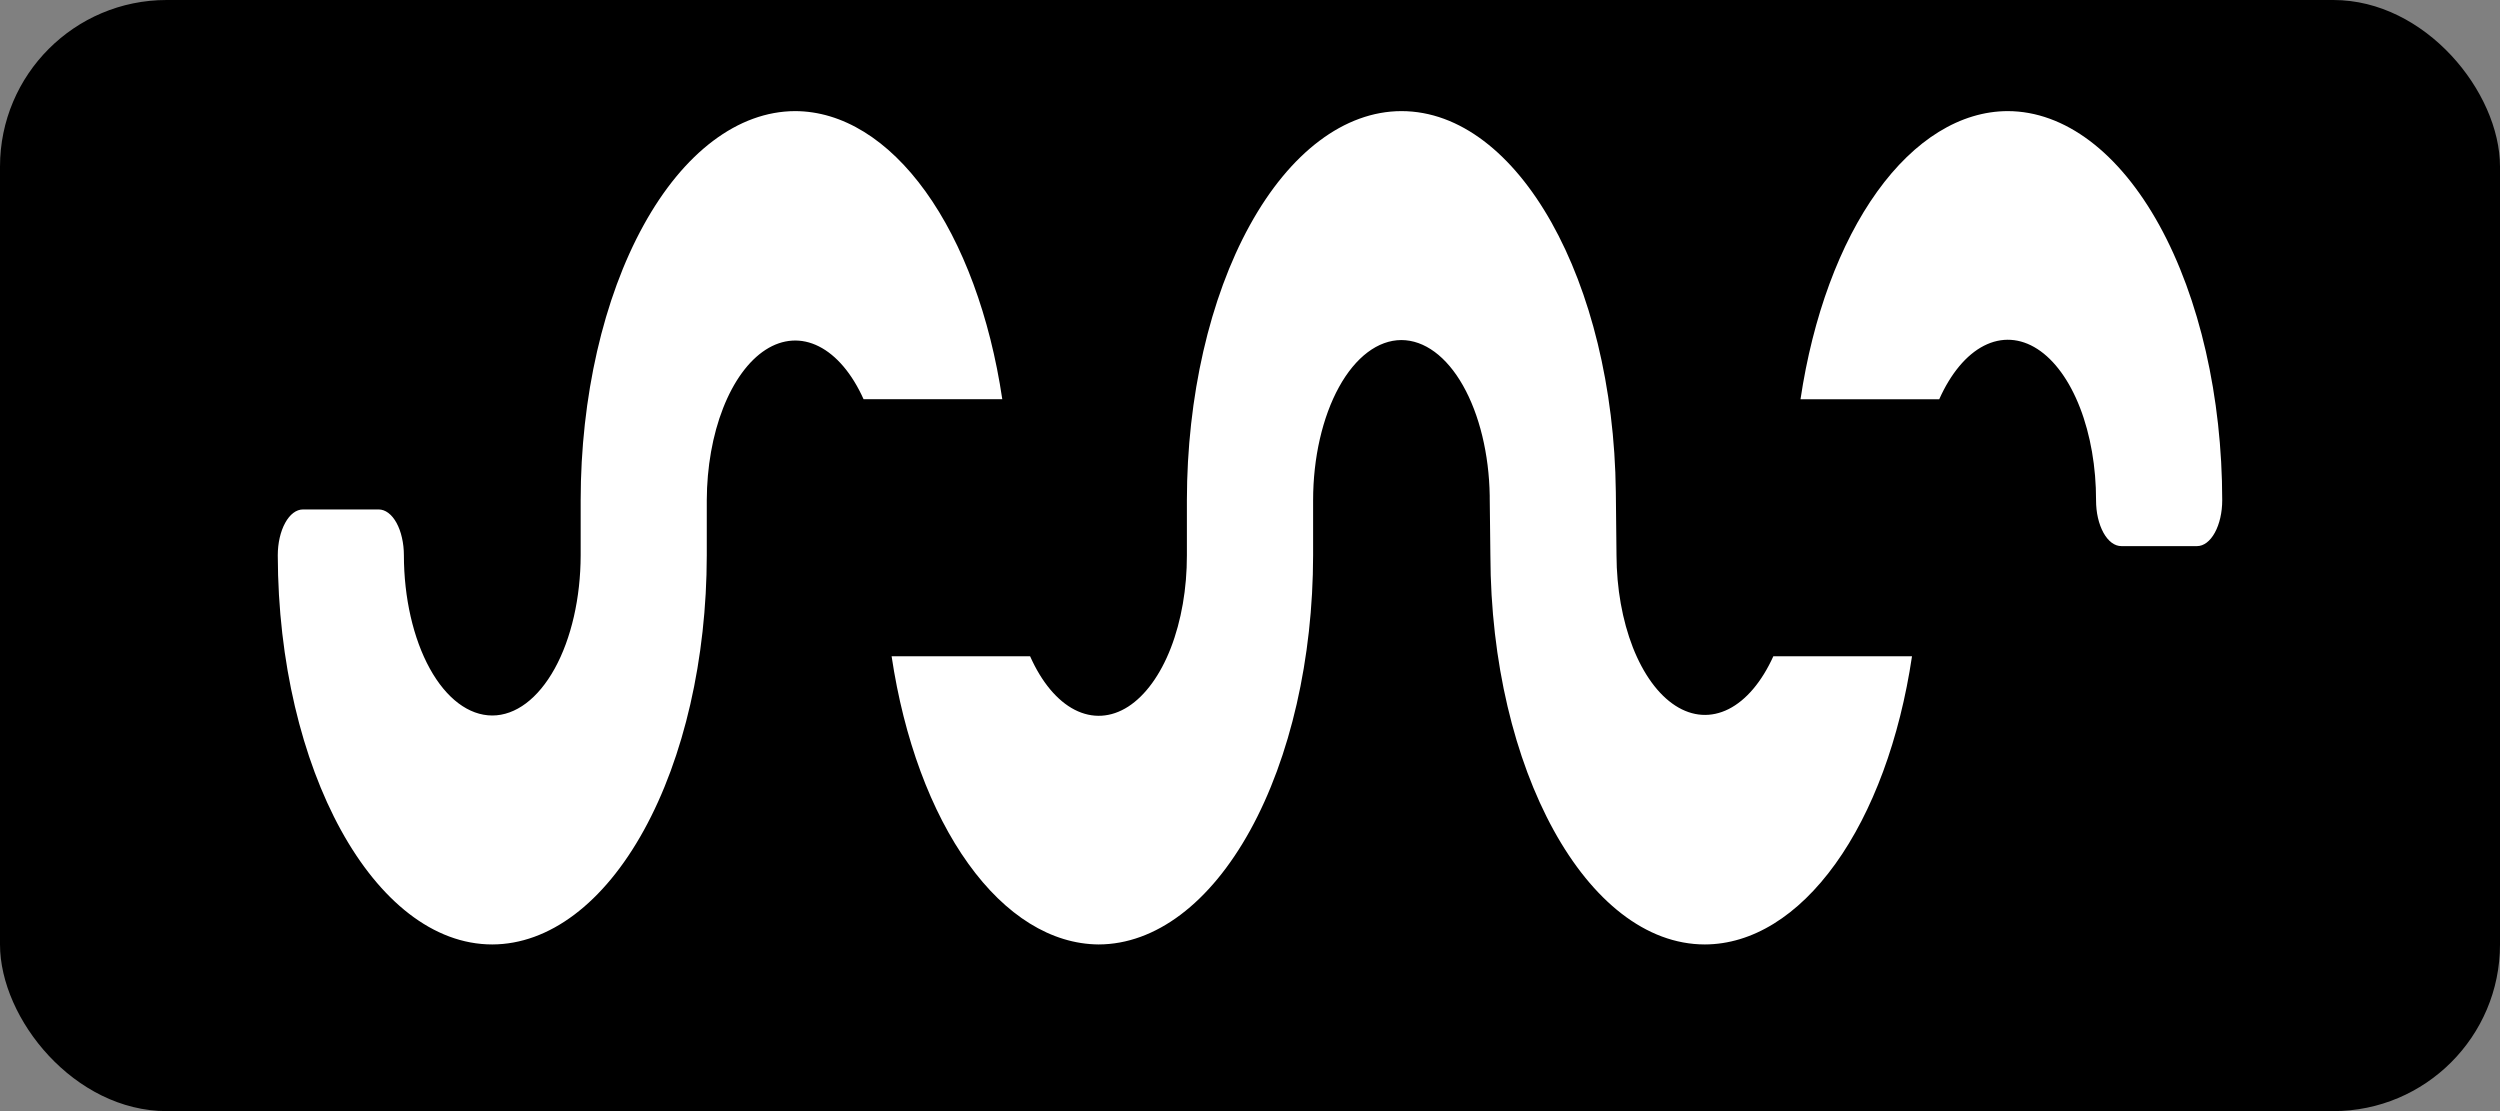 <svg width="45" height="20" viewBox="0 0 45 20" fill="none" xmlns="http://www.w3.org/2000/svg">
<rect x="0" y="0" width="45" height="20" fill="#808080" stroke="none"/>
<rect width="45" height="20" rx="3" fill="black"/>
<path d="M5 9.995C5.008 13.846 6.737 17 8.861 17C9.884 16.998 10.866 16.259 11.589 14.946C12.313 13.634 12.72 11.854 12.722 9.997V9.003C12.724 8.409 12.826 7.83 13.016 7.346C13.206 6.861 13.473 6.495 13.781 6.296C14.09 6.097 14.425 6.076 14.74 6.235C15.056 6.394 15.337 6.725 15.544 7.185H18.041C17.82 5.697 17.334 4.384 16.66 3.447C15.986 2.51 15.161 2.002 14.312 2C13.288 2.003 12.307 2.742 11.584 4.055C10.86 5.368 10.453 7.149 10.452 9.005V9.995C10.451 10.76 10.283 11.494 9.985 12.034C9.686 12.575 9.282 12.879 8.86 12.879C8.438 12.878 8.034 12.574 7.736 12.033C7.438 11.492 7.271 10.759 7.27 9.995C7.27 9.886 7.258 9.779 7.235 9.679C7.213 9.579 7.179 9.488 7.137 9.411C7.095 9.335 7.045 9.274 6.989 9.232C6.934 9.191 6.875 9.17 6.815 9.17H5.454C5.333 9.17 5.218 9.257 5.133 9.412C5.048 9.567 5 9.776 5 9.995ZM19.775 17C18.926 16.994 18.102 16.484 17.43 15.547C16.756 14.61 16.271 13.298 16.049 11.813H18.542C18.748 12.277 19.029 12.614 19.345 12.776C19.662 12.938 19.998 12.918 20.308 12.719C20.617 12.519 20.886 12.15 21.075 11.663C21.264 11.175 21.365 10.593 21.364 9.997V9.003C21.366 7.146 21.773 5.366 22.497 4.054C23.221 2.741 24.202 2.002 25.225 2C27.328 2 29.042 5.064 29.085 8.857L29.097 9.995C29.099 10.589 29.202 11.168 29.391 11.652C29.581 12.136 29.848 12.503 30.157 12.702C30.465 12.901 30.8 12.922 31.116 12.763C31.431 12.604 31.712 12.272 31.92 11.813H34.416C34.195 13.3 33.71 14.614 33.036 15.551C32.362 16.489 31.537 16.998 30.688 17C28.564 17 26.836 13.844 26.827 9.997L26.815 8.968V8.924C26.803 8.174 26.63 7.462 26.333 6.938C26.037 6.415 25.639 6.122 25.225 6.121C24.804 6.122 24.4 6.426 24.102 6.967C23.804 7.508 23.636 8.241 23.636 9.005V9.995C23.634 11.852 23.227 13.632 22.503 14.946C21.779 16.259 20.798 16.998 19.775 17ZM34.906 7.187C35.113 6.723 35.394 6.386 35.71 6.224C36.026 6.062 36.363 6.082 36.673 6.282C36.982 6.481 37.251 6.851 37.44 7.339C37.629 7.826 37.73 8.409 37.729 9.005C37.729 9.114 37.74 9.221 37.763 9.321C37.786 9.421 37.82 9.512 37.862 9.589C37.904 9.665 37.954 9.726 38.01 9.768C38.065 9.809 38.124 9.83 38.184 9.83H39.547C39.667 9.83 39.782 9.743 39.867 9.588C39.952 9.433 40 9.224 40 9.005C39.999 7.148 39.592 5.368 38.868 4.054C38.144 2.741 37.163 2.002 36.139 2C35.29 2.002 34.464 2.511 33.79 3.448C33.116 4.385 32.631 5.699 32.409 7.187H34.906Z" fill="white"/>
</svg>
